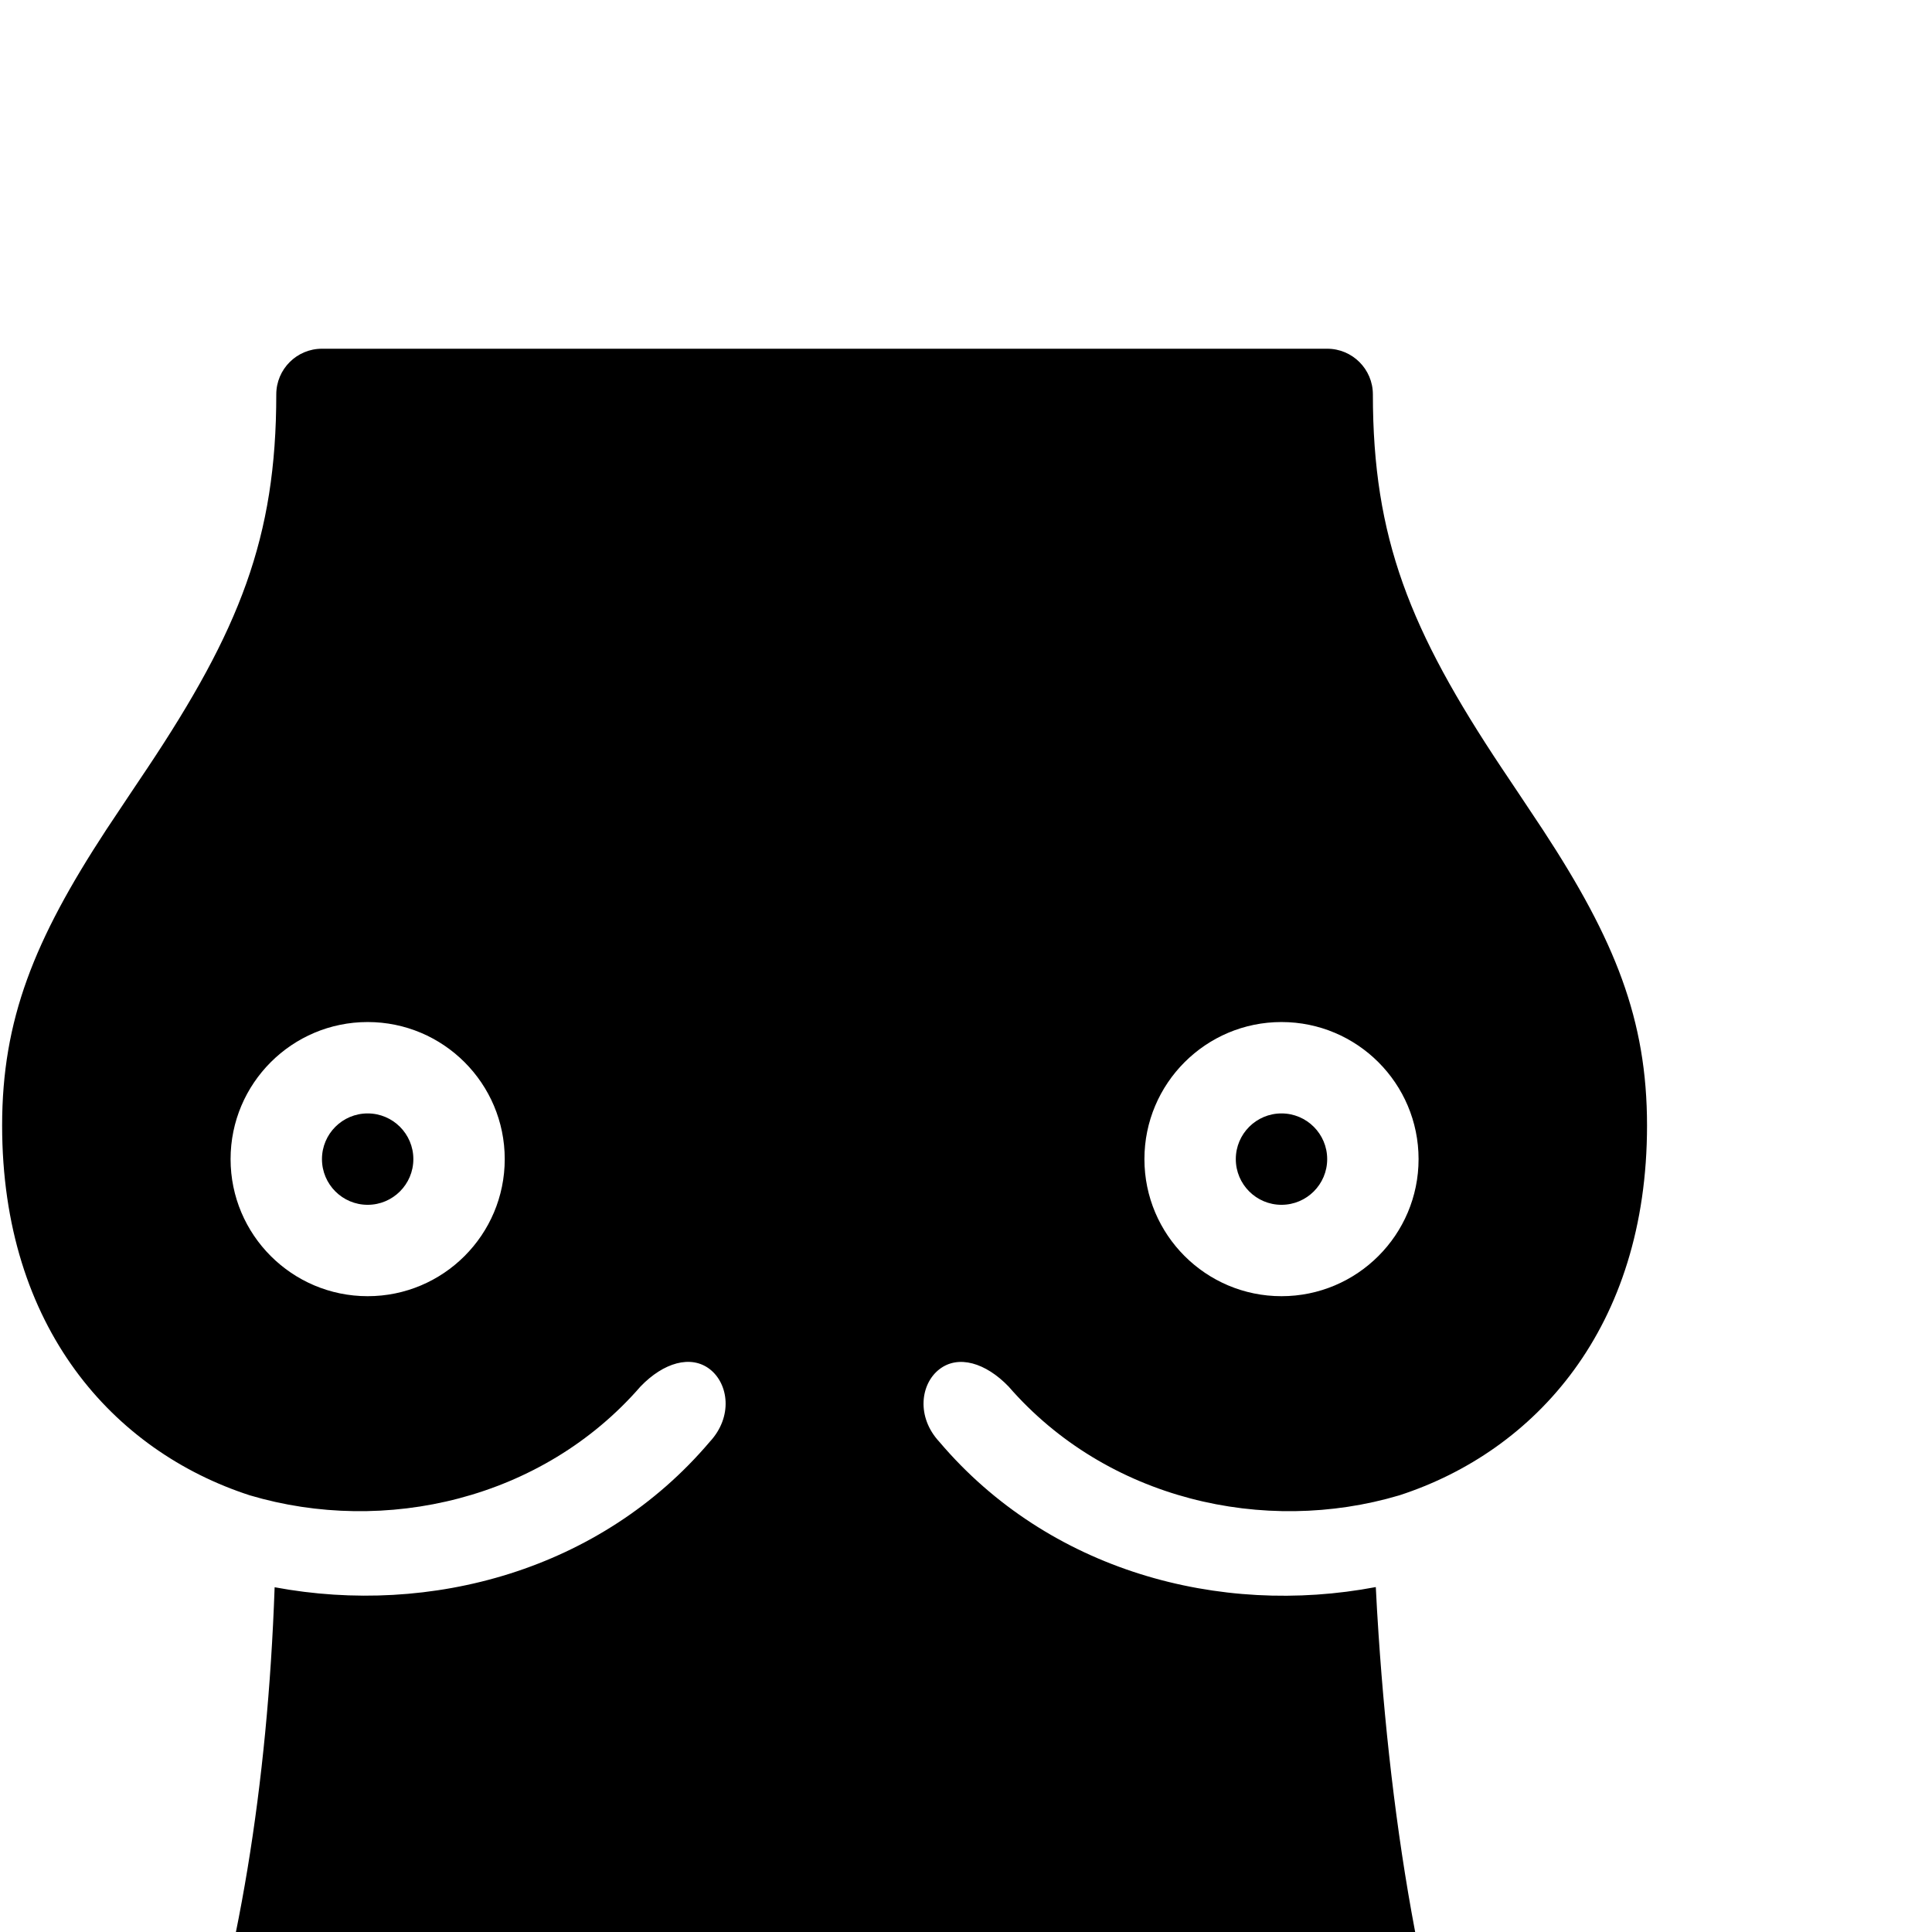 <?xml version="1.0" encoding="UTF-8" standalone="no"?>
<svg
   xmlns:dc="http://purl.org/dc/elements/1.1/"
   xmlns:cc="http://creativecommons.org/ns#"
   xmlns:rdf="http://www.w3.org/1999/02/22-rdf-syntax-ns#"
   xmlns:svg="http://www.w3.org/2000/svg"
   xmlns="http://www.w3.org/2000/svg"
   xmlns:sodipodi="http://sodipodi.sourceforge.net/DTD/sodipodi-0.dtd"
   xmlns:inkscape="http://www.inkscape.org/namespaces/inkscape"
   width="20"
   height="20"
   viewBox="0 0 20 20"
   version="1.1"
   id="svg838"
   inkscape:version="1.0.1 (3bc2e813f5, 2020-09-07)"
   sodipodi:docname="breast_medium.svg">
  <defs
     id="defs832" />
  <sodipodi:namedview
     id="base"
     pagecolor="#ffffff"
     bordercolor="#666666"
     borderopacity="1.0"
     inkscape:pageopacity="0.0"
     inkscape:pageshadow="2"
     inkscape:zoom="15.839192"
     inkscape:cx="7.043058"
     inkscape:cy="8.6433292"
     inkscape:document-units="mm"
     inkscape:current-layer="layer1"
     inkscape:document-rotation="0"
     showgrid="false"
     units="px"
     inkscape:window-width="1267"
     inkscape:window-height="1040"
     inkscape:window-x="75"
     inkscape:window-y="0"
     inkscape:window-maximized="0"
     inkscape:pagecheckerboard="true" />
  <g
     inkscape:label="Layer 1"
     inkscape:groupmode="layer"
     id="layer1">
    <g
       style="fill:#000000;fill-rule:evenodd;stroke:none;stroke-width:1"
       id="g5200"
       transform="matrix(0.946,0,0,0.946,-2.816,1.718)">
      <path
         style="fill:#000000"
         inkscape:connector-curvature="0"
         d="m 5.982,15.553 c 1.709,0.319 3.569,-0.186 4.761,-1.591 0.257,-0.276 0.206,-0.637 0,-0.796 -0.206,-0.158 -0.505,-0.072 -0.757,0.19 C 8.911,14.594 7.188,14.986 5.71,14.547 4.222,14.064 3,12.714 3,10.5 3,9.343 3.349,8.472 4.138,7.266 4.238,7.114 4.608,6.562 4.584,6.598 5.597,5.079 6,4.07 6,2.5 6,2.224 6.224,2 6.5,2 h 11 c 0.276,0 0.5,0.224 0.5,0.5 0,1.57 0.403,2.579 1.416,4.098 -0.024,-0.036 0.346,0.516 0.446,0.669 C 20.651,8.472 21,9.343 21,10.5 c 0,2.214 -1.222,3.563 -2.71,4.047 -1.478,0.439 -3.201,0.047 -4.276,-1.19 -0.252,-0.262 -0.551,-0.349 -0.757,-0.19 -0.206,0.158 -0.257,0.52 0,0.796 1.195,1.409 3.063,1.913 4.775,1.588 0.008,0.166 0.018,0.338 0.03,0.516 0.079,1.18 0.22,2.359 0.439,3.455 0.132,0.661 0.289,1.271 0.472,1.82 0.087,0.262 -0.054,0.545 -0.316,0.632 -0.056,0.019 -0.114,0.027 -0.17,0.026 H 5.512 c -0.056,0.001 -0.113,-0.007 -0.17,-0.026 -0.262,-0.087 -0.404,-0.37 -0.316,-0.632 0.56,-1.68 0.879,-3.609 0.956,-5.789 z M 7,12.368 c 0.828,0 1.5,-0.672 1.5,-1.5 0,-0.828 -0.672,-1.5 -1.5,-1.5 -0.828,0 -1.5,0.672 -1.5,1.5 0,0.828 0.672,1.5 1.5,1.5 z m 0,-1 c -0.276,0 -0.5,-0.224 -0.5,-0.5 0,-0.276 0.224,-0.5 0.5,-0.5 0.276,0 0.5,0.224 0.5,0.5 0,0.276 -0.224,0.5 -0.5,0.5 z m 10,1 c 0.828,0 1.5,-0.672 1.5,-1.5 0,-0.828 -0.672,-1.5 -1.5,-1.5 -0.828,0 -1.5,0.672 -1.5,1.5 0,0.828 0.672,1.5 1.5,1.5 z m 0,-1 c -0.276,0 -0.5,-0.224 -0.5,-0.5 0,-0.276 0.224,-0.5 0.5,-0.5 0.276,0 0.5,0.224 0.5,0.5 0,0.276 -0.224,0.5 -0.5,0.5 z"
         id="path5198" />
    </g>
  </g>
</svg>
